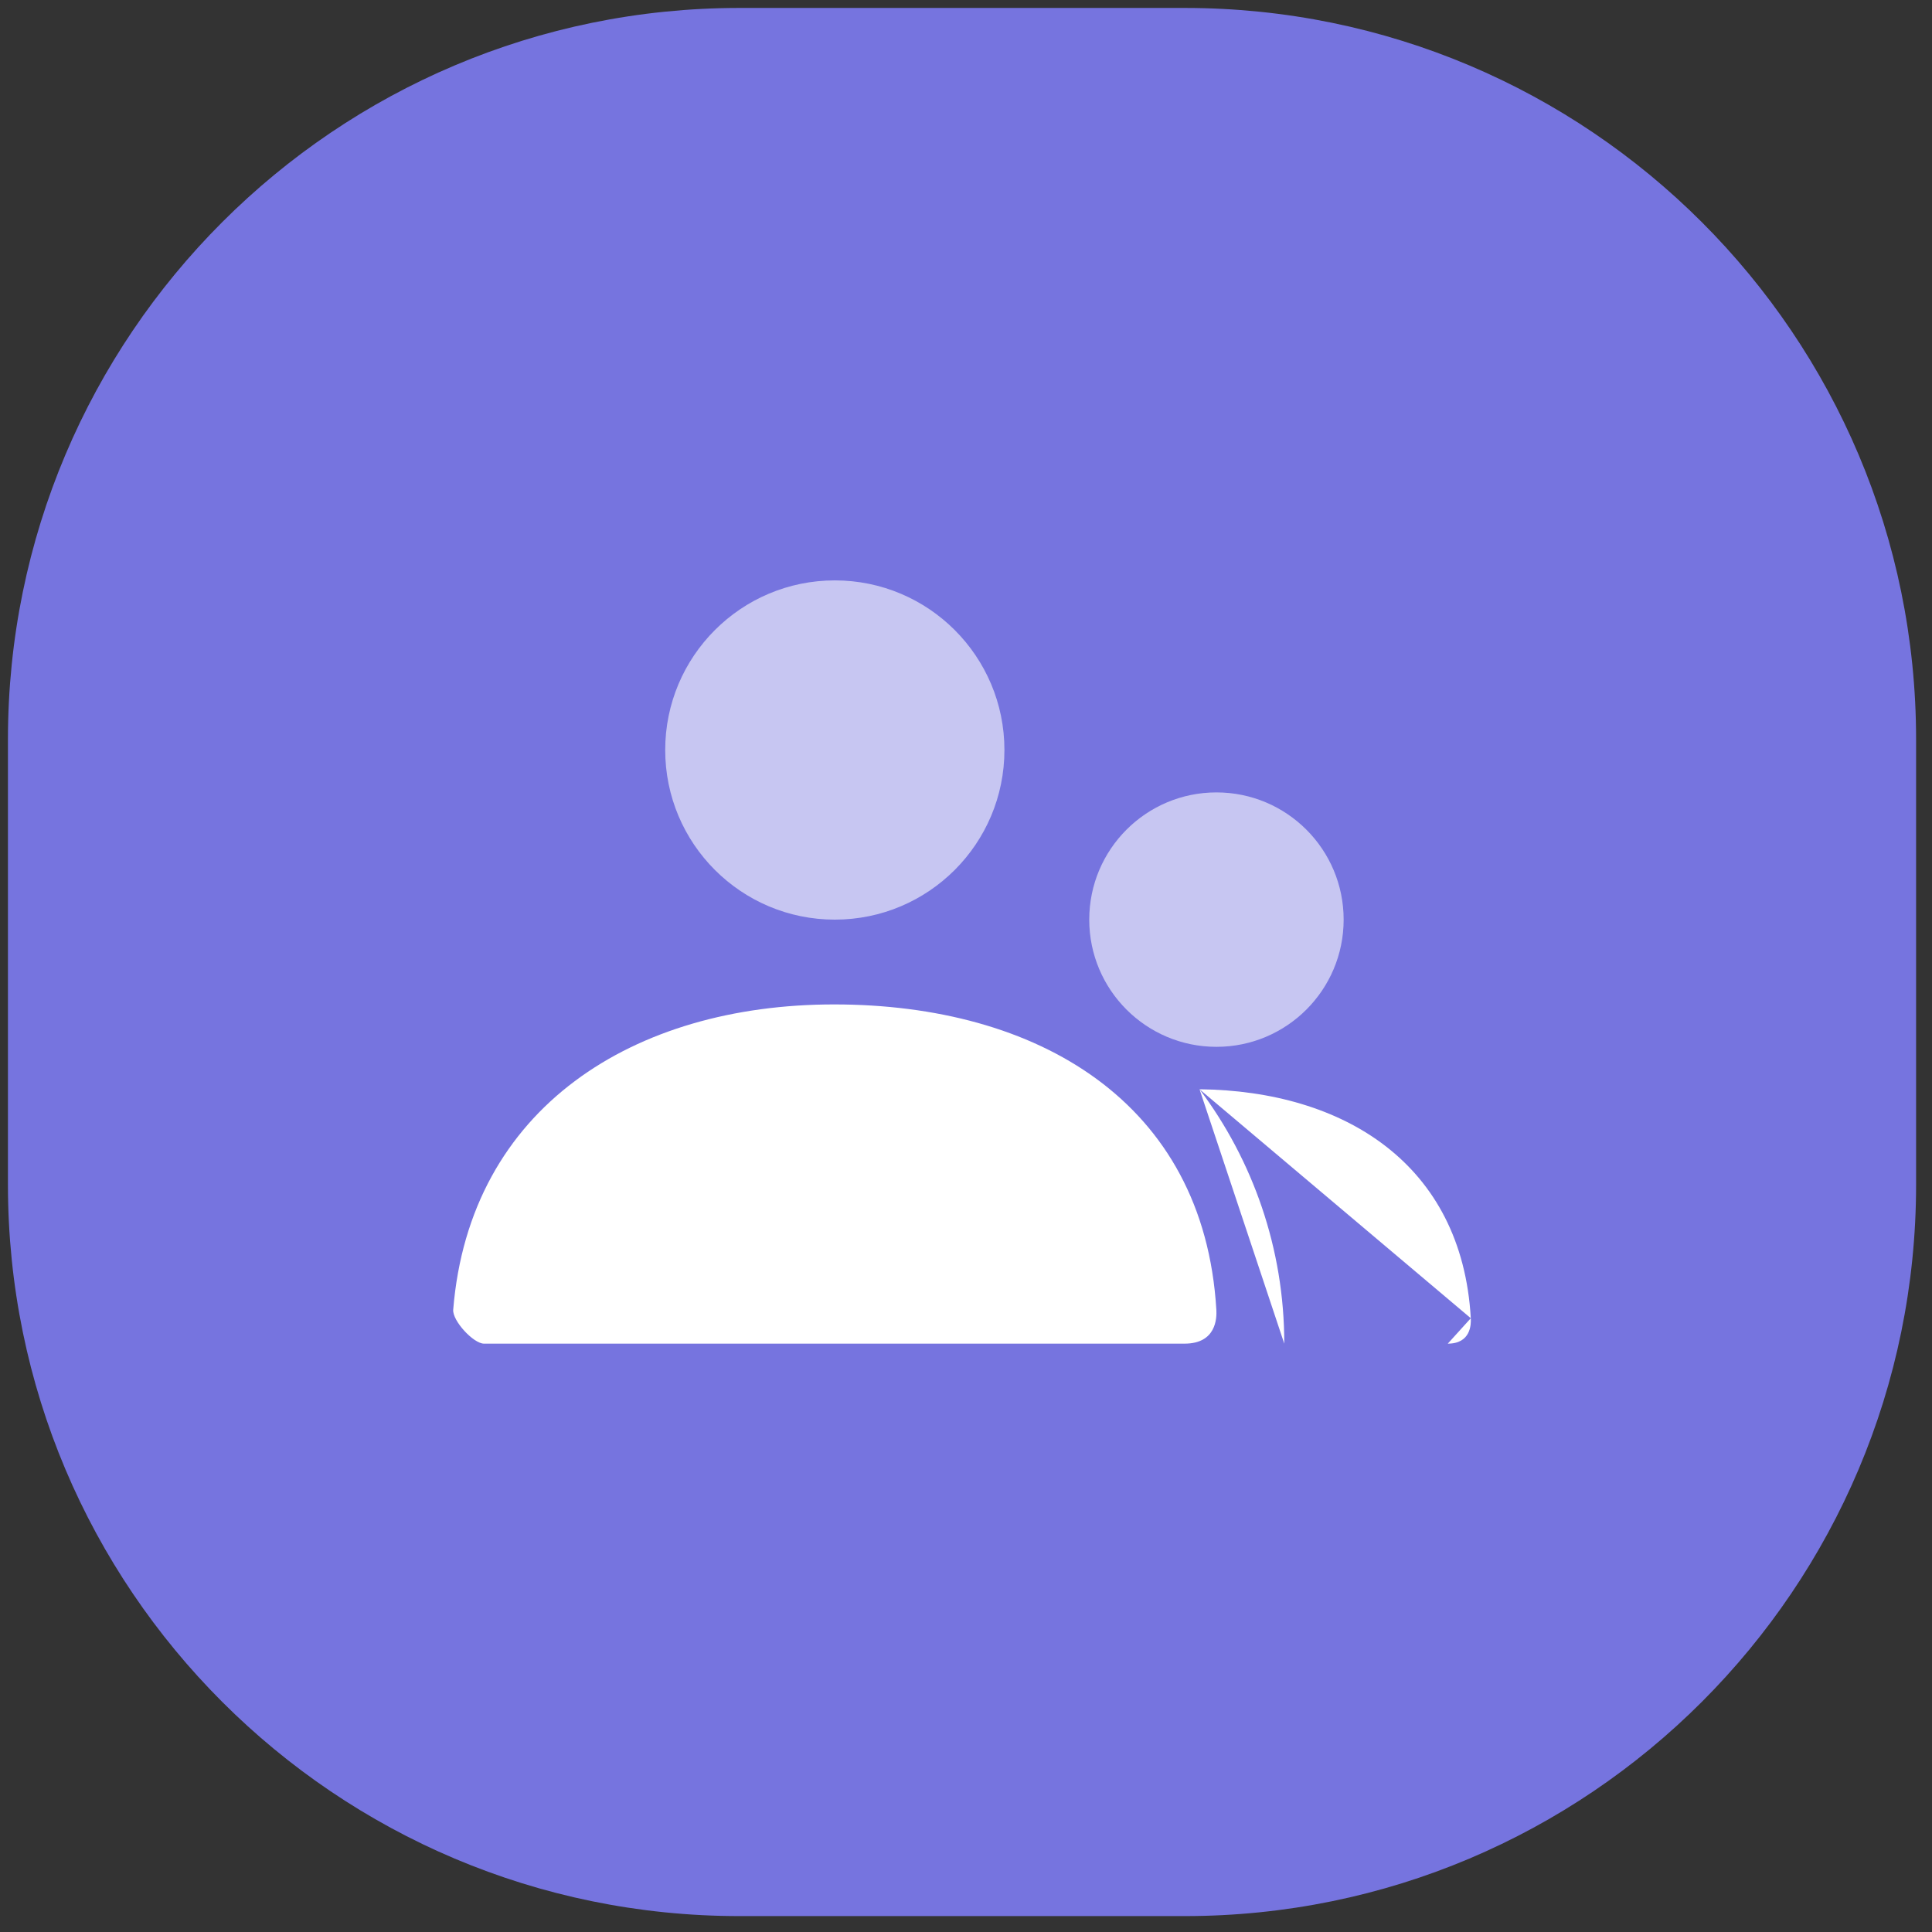<svg width="81" height="81" viewBox="0 0 81 81" fill="none" xmlns="http://www.w3.org/2000/svg">
<rect x="0" y="0" width="81" height="81" fill="#333333" stroke="none"/>
<g id="Icon">
<path id="Circle 2" opacity="0.843" fill-rule="evenodd" clip-rule="evenodd" d="M0.333 40.333V49.667C0.333 66.603 14.063 80.333 31 80.333H40.333H49.667C66.603 80.333 80.333 66.603 80.333 49.667V40.333V31C80.333 14.063 66.603 0.333 49.667 0.333H40.333H31C14.063 0.333 0.333 14.063 0.333 31V40.333Z" fill="#8280FF"/>
<g id="Group">
<path id="Combined Shape" opacity="0.588" fill-rule="evenodd" clip-rule="evenodd" d="M27.889 31.444C27.889 35.372 31.073 38.556 35 38.556C38.927 38.556 42.111 35.372 42.111 31.444C42.111 27.517 38.927 24.333 35 24.333C31.073 24.333 27.889 27.517 27.889 31.444ZM45.667 38.556C45.667 41.501 48.054 43.889 51 43.889C53.946 43.889 56.333 41.501 56.333 38.556C56.333 35.61 53.946 33.222 51 33.222C48.054 33.222 45.667 35.61 45.667 38.556Z" fill="white"/>
<path id="Combined Shape_2" fill-rule="evenodd" clip-rule="evenodd" d="M34.97 42.111C26.577 42.111 19.69 46.425 19.001 54.91C18.964 55.372 19.848 56.333 20.293 56.333H49.661C50.996 56.333 51.017 55.259 50.996 54.911C50.475 46.188 43.482 42.111 34.97 42.111ZM60.699 56.333C61.664 56.333 61.679 55.527 61.664 55.267L60.699 56.333ZM61.664 55.267C61.292 48.796 56.347 45.734 50.291 45.668L61.664 55.267ZM50.291 45.668C52.522 48.639 53.844 52.332 53.844 56.333L50.291 45.668Z" fill="white"/>
</g>
</g>
</svg>
